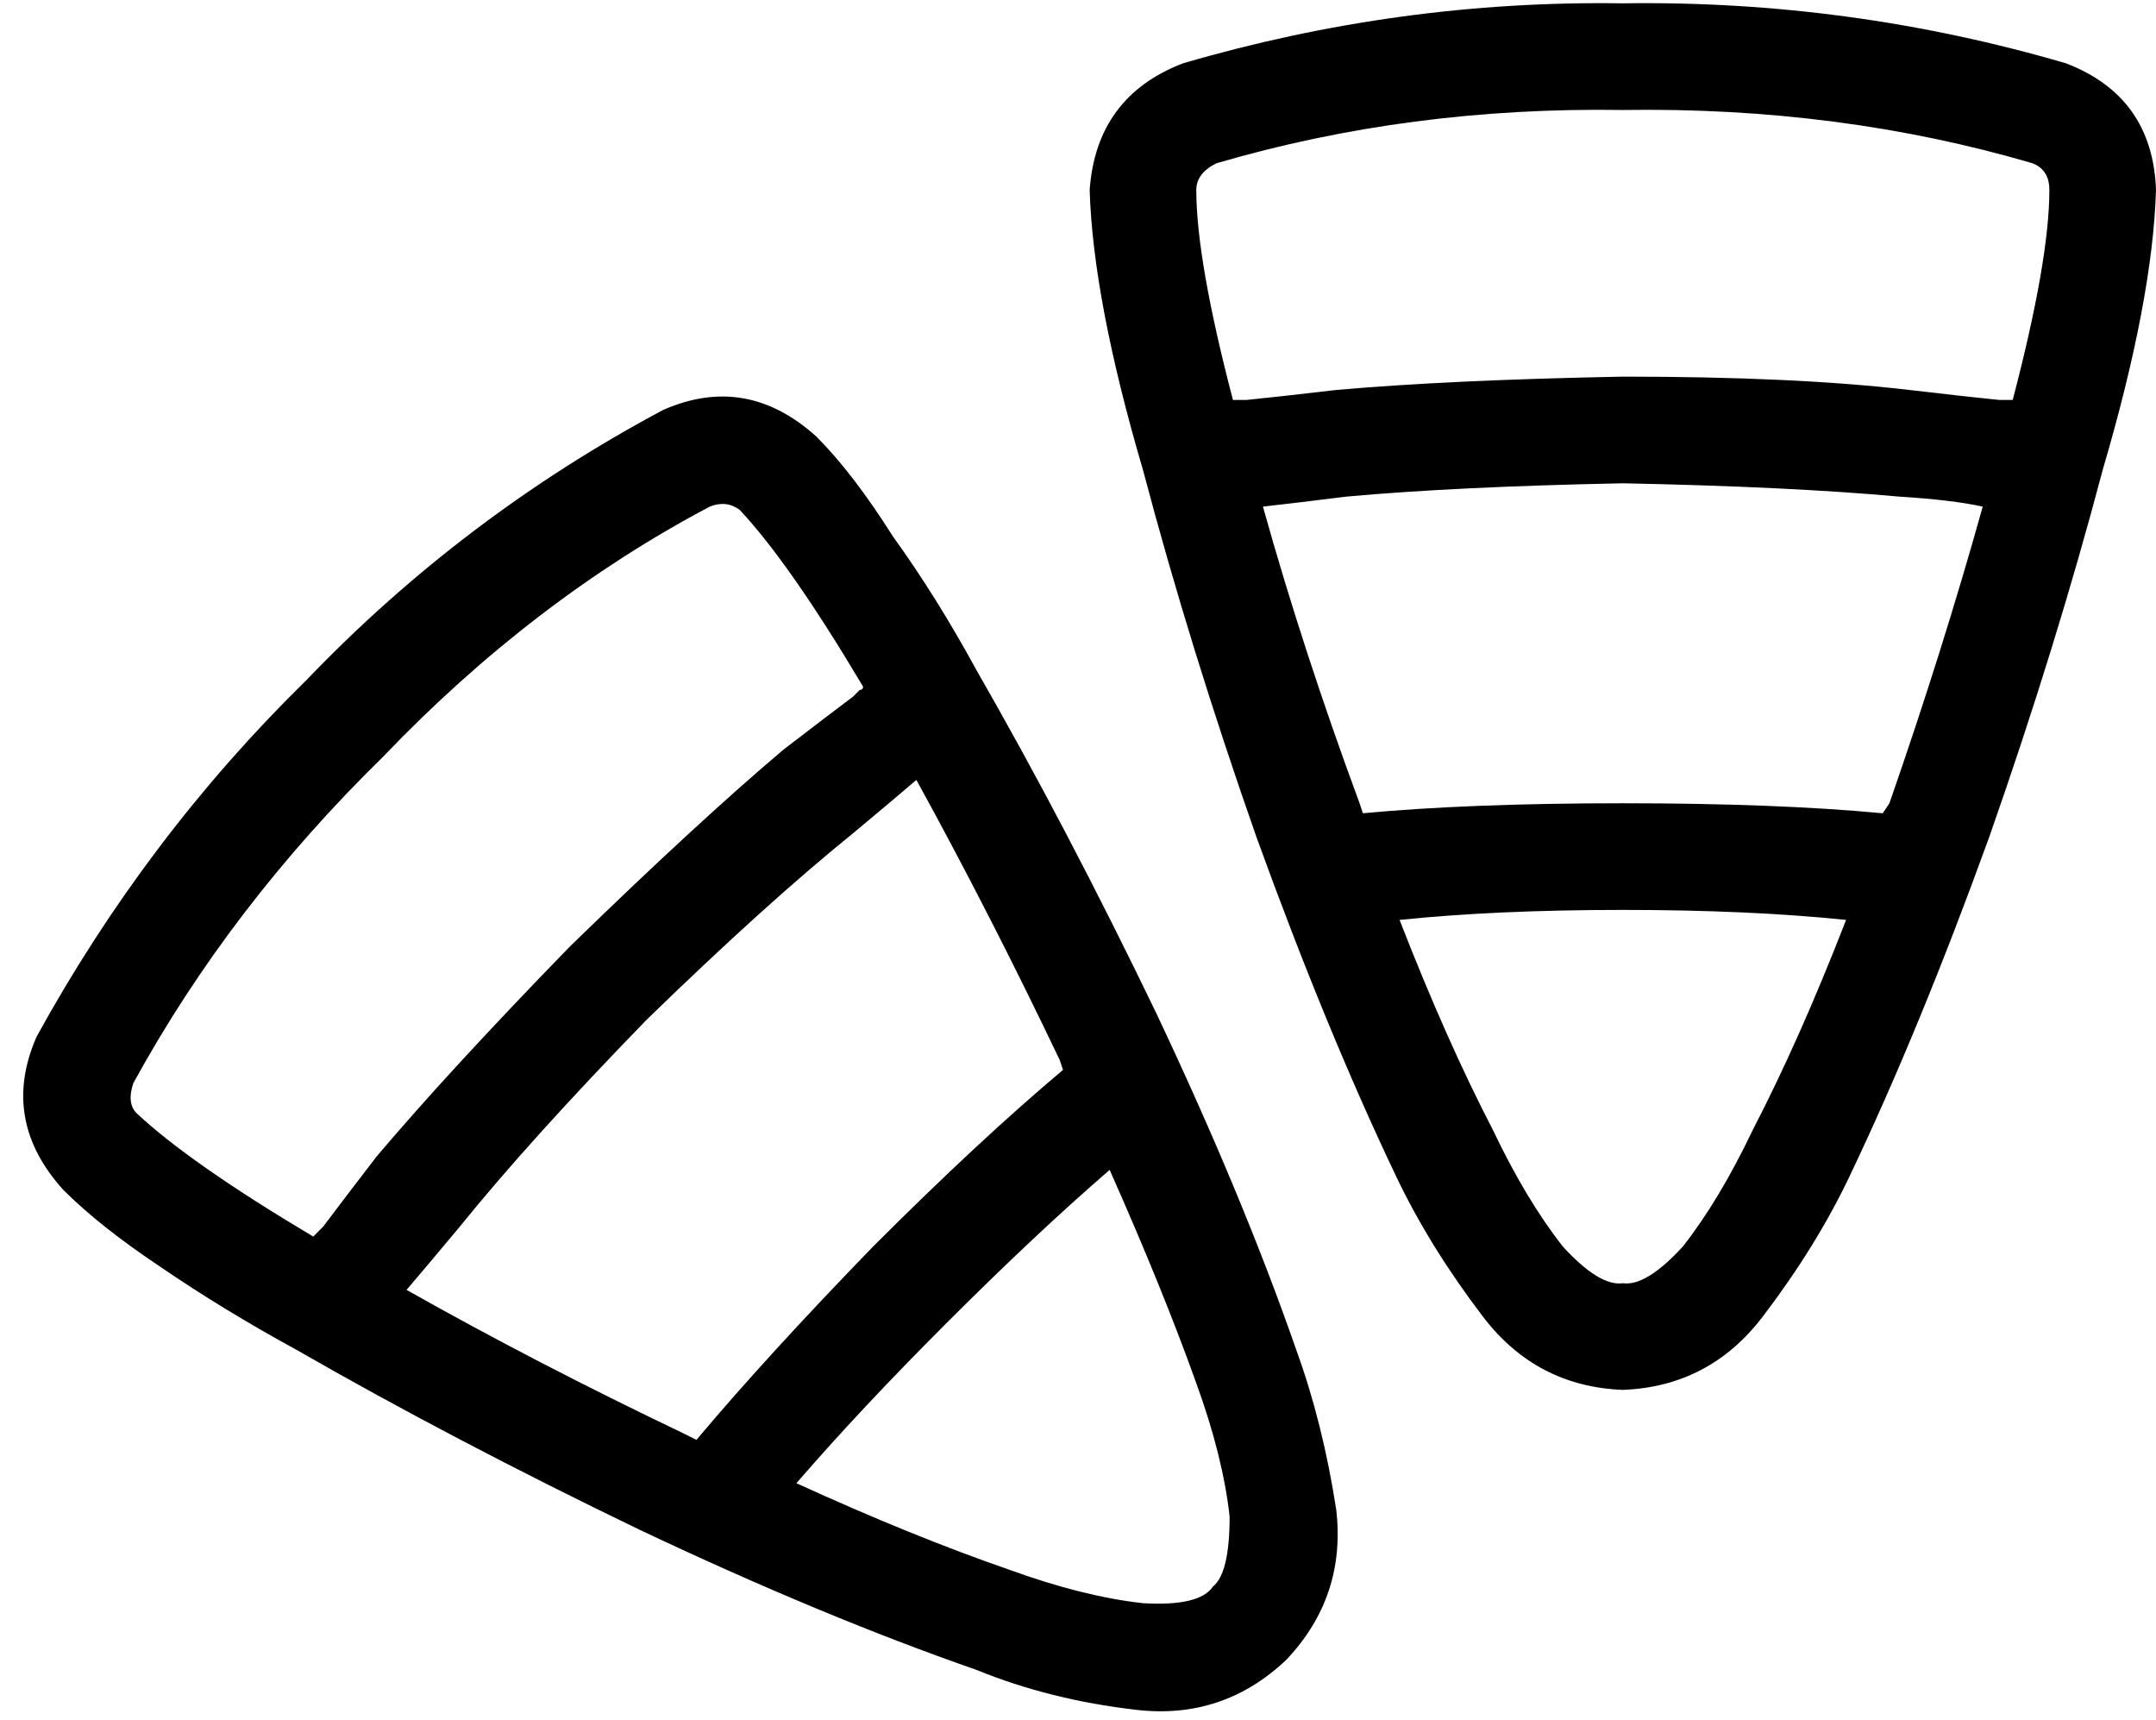 <svg viewBox="0 0 647 516">
  <path
    d="M 487 1 Q 555 0 620 19 Q 646 29 647 57 Q 646 90 631 141 Q 617 194 597 251 Q 576 309 555 353 Q 545 374 529 395 Q 513 416 487 417 Q 461 416 445 395 Q 429 374 419 353 Q 398 309 377 251 Q 357 194 343 141 Q 328 90 327 57 Q 329 29 355 19 Q 420 0 487 1 L 487 1 Z M 610 49 Q 552 32 487 33 Q 423 32 365 49 Q 359 52 359 57 Q 359 78 370 120 Q 371 120 373 120 Q 373 120 374 120 Q 384 119 401 117 Q 435 114 487 113 Q 539 113 573 117 Q 590 119 600 120 Q 600 120 601 120 Q 602 120 604 120 Q 615 78 615 57 Q 615 51 610 49 L 610 49 Z M 379 152 Q 391 195 408 241 L 409 244 Q 441 241 487 241 Q 533 241 565 244 L 567 241 Q 583 195 595 152 Q 586 150 570 149 Q 537 146 487 145 Q 437 146 404 149 Q 388 151 379 152 L 379 152 Z M 448 339 Q 458 360 469 374 Q 480 386 487 385 Q 494 386 505 374 Q 516 360 526 339 Q 540 312 554 276 Q 525 273 487 273 Q 449 273 420 276 Q 434 312 448 339 L 448 339 Z M 92 204 Q 139 155 199 123 Q 224 112 245 131 Q 256 142 268 161 Q 281 179 293 201 Q 320 248 347 304 Q 373 359 389 405 Q 397 427 401 453 Q 404 479 386 498 Q 367 516 341 513 Q 315 510 293 501 Q 247 485 192 459 Q 136 432 89 405 Q 67 393 48 380 Q 30 368 19 357 Q 0 336 11 311 Q 44 251 92 204 L 92 204 Z M 213 152 Q 160 180 115 227 Q 69 272 40 325 Q 38 331 41 334 Q 57 349 94 371 Q 95 370 97 368 Q 103 360 113 347 Q 135 321 171 284 Q 209 247 235 225 Q 248 215 256 209 Q 257 208 258 207 Q 259 207 259 206 Q 237 169 222 153 Q 218 150 213 152 L 213 152 Z M 122 387 Q 161 409 205 430 L 209 432 Q 230 407 262 374 Q 294 342 319 321 L 318 318 Q 297 274 275 234 Q 268 240 256 250 Q 230 271 194 306 Q 159 342 138 368 Q 128 380 122 387 L 122 387 Z M 303 471 Q 325 479 343 481 Q 360 482 364 476 Q 369 472 369 455 Q 367 437 359 415 Q 349 387 333 351 Q 311 370 284 397 Q 258 423 239 445 Q 274 461 303 471 L 303 471 Z"
  />
</svg>